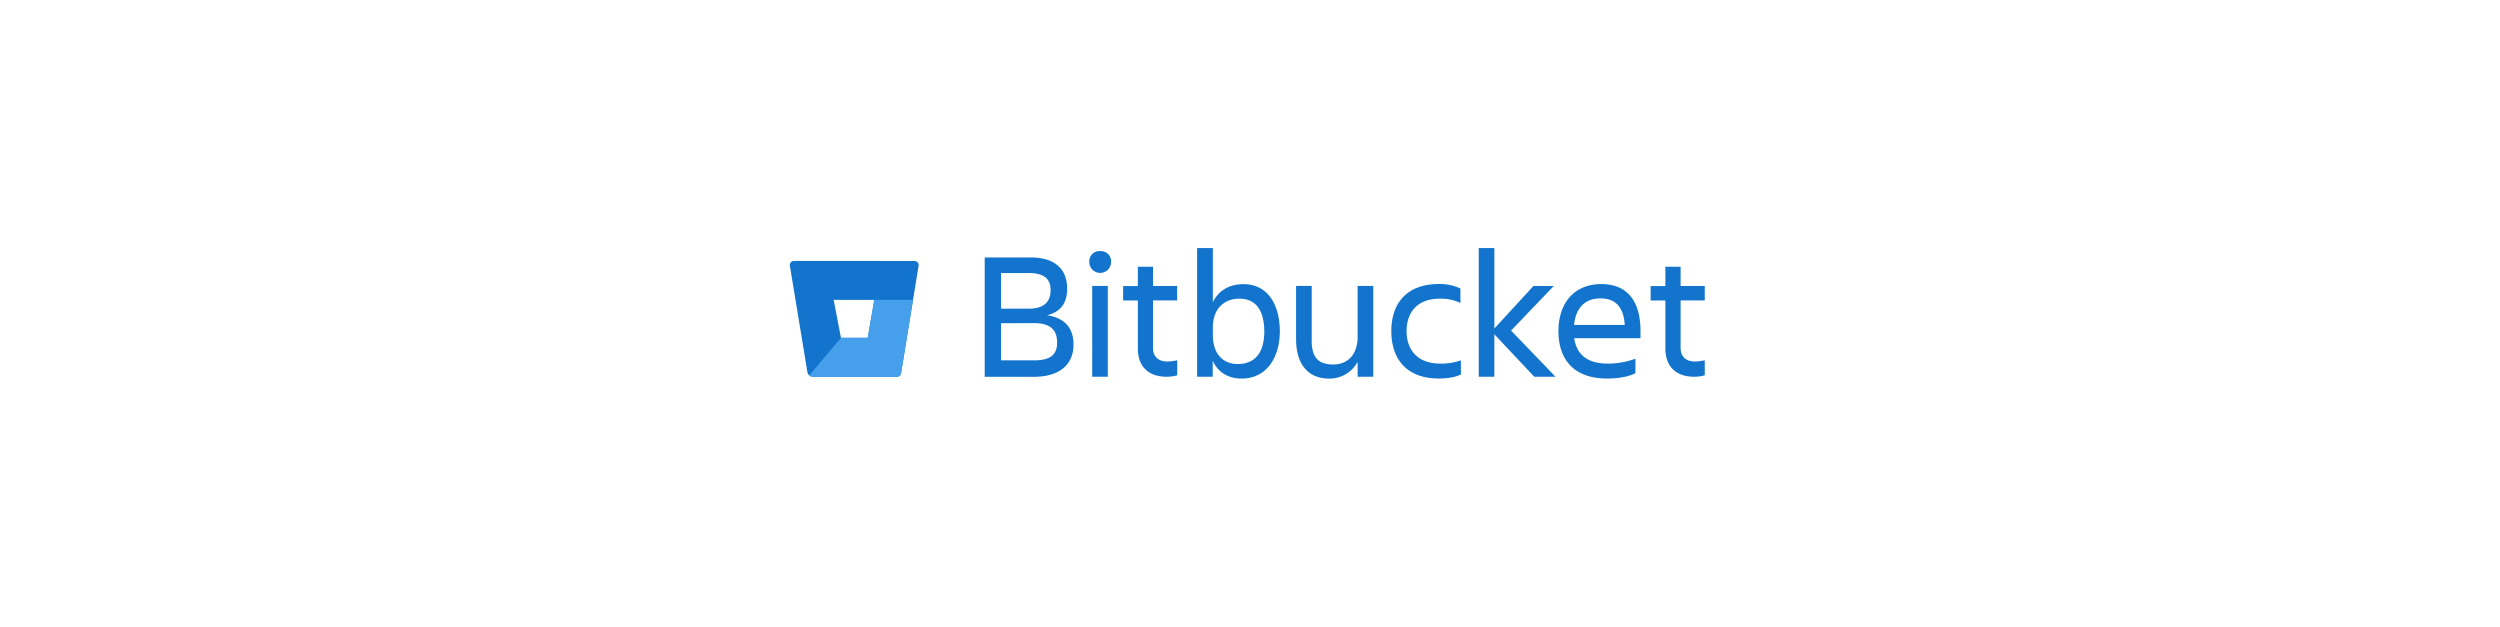 <svg width="383" height="96" fill="none" xmlns="http://www.w3.org/2000/svg">
  <path fill="#fff" d="M0 0h383v96H0z"/>
  <path d="M121.64 39.975a.629.629 0 0 0-.616.46.63.63 0 0 0-.016.274l2.684 16.29a.856.856 0 0 0 .841.718h12.874a.631.631 0 0 0 .632-.53l2.69-16.472a.63.63 0 0 0-.365-.678.629.629 0 0 0-.267-.055l-18.457-.007Zm11.3 11.775h-4.109l-1.112-5.81h6.217l-.996 5.81Z" fill="#1274CC"/>
  <path d="M139.869 45.94h-5.933l-.996 5.81h-4.109l-4.852 5.762c.154.133.35.207.553.209h12.878a.631.631 0 0 0 .632-.531l1.827-11.25Z" fill="#469FEB"/>
  <path d="M157.949 39.445c3.727 0 5.535 1.836 5.535 4.785 0 2.213-1.002 3.56-3.06 4.062 2.7.446 4.034 1.919 4.034 4.508 0 2.92-1.976 4.924-6.063 4.924h-7.539v-18.28h7.093Zm-4.589 2.393v5.449h4.254c2.365 0 3.338-1.084 3.338-2.845 0-1.76-1.055-2.614-3.338-2.614l-4.254.01Zm0 7.677v5.69h5.117c2.393 0 3.477-.863 3.477-2.7 0-1.947-1.03-3.002-3.53-3.002l-5.064.012ZM168.547 38.47a1.564 1.564 0 0 1 1.575 1.013c.078.21.11.433.094.657a1.668 1.668 0 1 1-3.338 0 1.563 1.563 0 0 1 1.669-1.669Zm-1.223 5.34h2.393v13.907h-2.393V43.81ZM178.852 55.385a7.576 7.576 0 0 0 1.501-.196v2.307a5.746 5.746 0 0 1-1.612.221c-2.977 0-4.425-1.75-4.425-4.34v-7.342h-2.254v-2.213h2.254v-2.958h2.323v2.949h3.699v2.212h-3.699v7.299c0 1.223.724 2.06 2.213 2.06ZM190.215 57.996c-2.029 0-3.588-.917-4.425-2.725v2.447h-2.393V38h2.409v8.313c.891-1.836 2.56-2.782 4.7-2.782 3.698 0 5.563 3.142 5.563 7.233-.013 3.922-1.96 7.232-5.854 7.232Zm-.364-12.24c-2.149 0-4.045 1.366-4.045 4.451v1.113c0 3.088 1.751 4.45 3.793 4.45 2.699 0 4.09-1.78 4.09-5.006-.026-3.338-1.359-5.007-3.838-5.007ZM198.56 43.81h2.393v8.414c0 2.503 1.002 3.616 3.281 3.616 2.212 0 3.755-1.473 3.755-4.283V43.81h2.393v13.908h-2.393v-2.28a4.879 4.879 0 0 1-4.394 2.56c-3.198 0-5.035-2.212-5.035-6.036V43.81ZM223.816 57.357c-.835.446-2.115.632-3.395.632-4.95 0-7.27-3.003-7.27-7.27 0-4.2 2.307-7.203 7.27-7.203a7.354 7.354 0 0 1 3.316.686v2.212a7.015 7.015 0 0 0-3.161-.657c-3.616 0-5.089 2.282-5.089 4.978 0 2.696 1.514 4.966 5.158 4.966a8.786 8.786 0 0 0 3.161-.5l.01 2.156ZM226.543 57.718V38h2.393v12.327l5.98-6.508h3.117l-6.54 6.825 6.815 7.074h-3.256l-6.119-6.509v6.508h-2.39ZM246.235 57.996c-5.203 0-7.482-3.003-7.482-7.27 0-4.201 2.336-7.204 6.566-7.204 4.282 0 6.005 2.978 6.005 7.204v1.084h-10.153c.336 2.364 1.865 3.894 5.146 3.894a12.333 12.333 0 0 0 4.23-.752v2.212c-1.141.61-2.893.832-4.312.832Zm-5.089-8.218h7.76c-.139-2.586-1.308-4.062-3.698-4.062-2.535-.013-3.812 1.628-4.062 4.049v.013ZM259.669 55.385a7.576 7.576 0 0 0 1.501-.196v2.307a5.75 5.75 0 0 1-1.612.221c-2.977 0-4.425-1.75-4.425-4.34v-7.342h-2.254v-2.213h2.254v-2.958h2.336v2.949h3.698v2.212h-3.698v7.299c.003 1.223.721 2.06 2.2 2.06Z" fill="#1274CC"/>
</svg>
